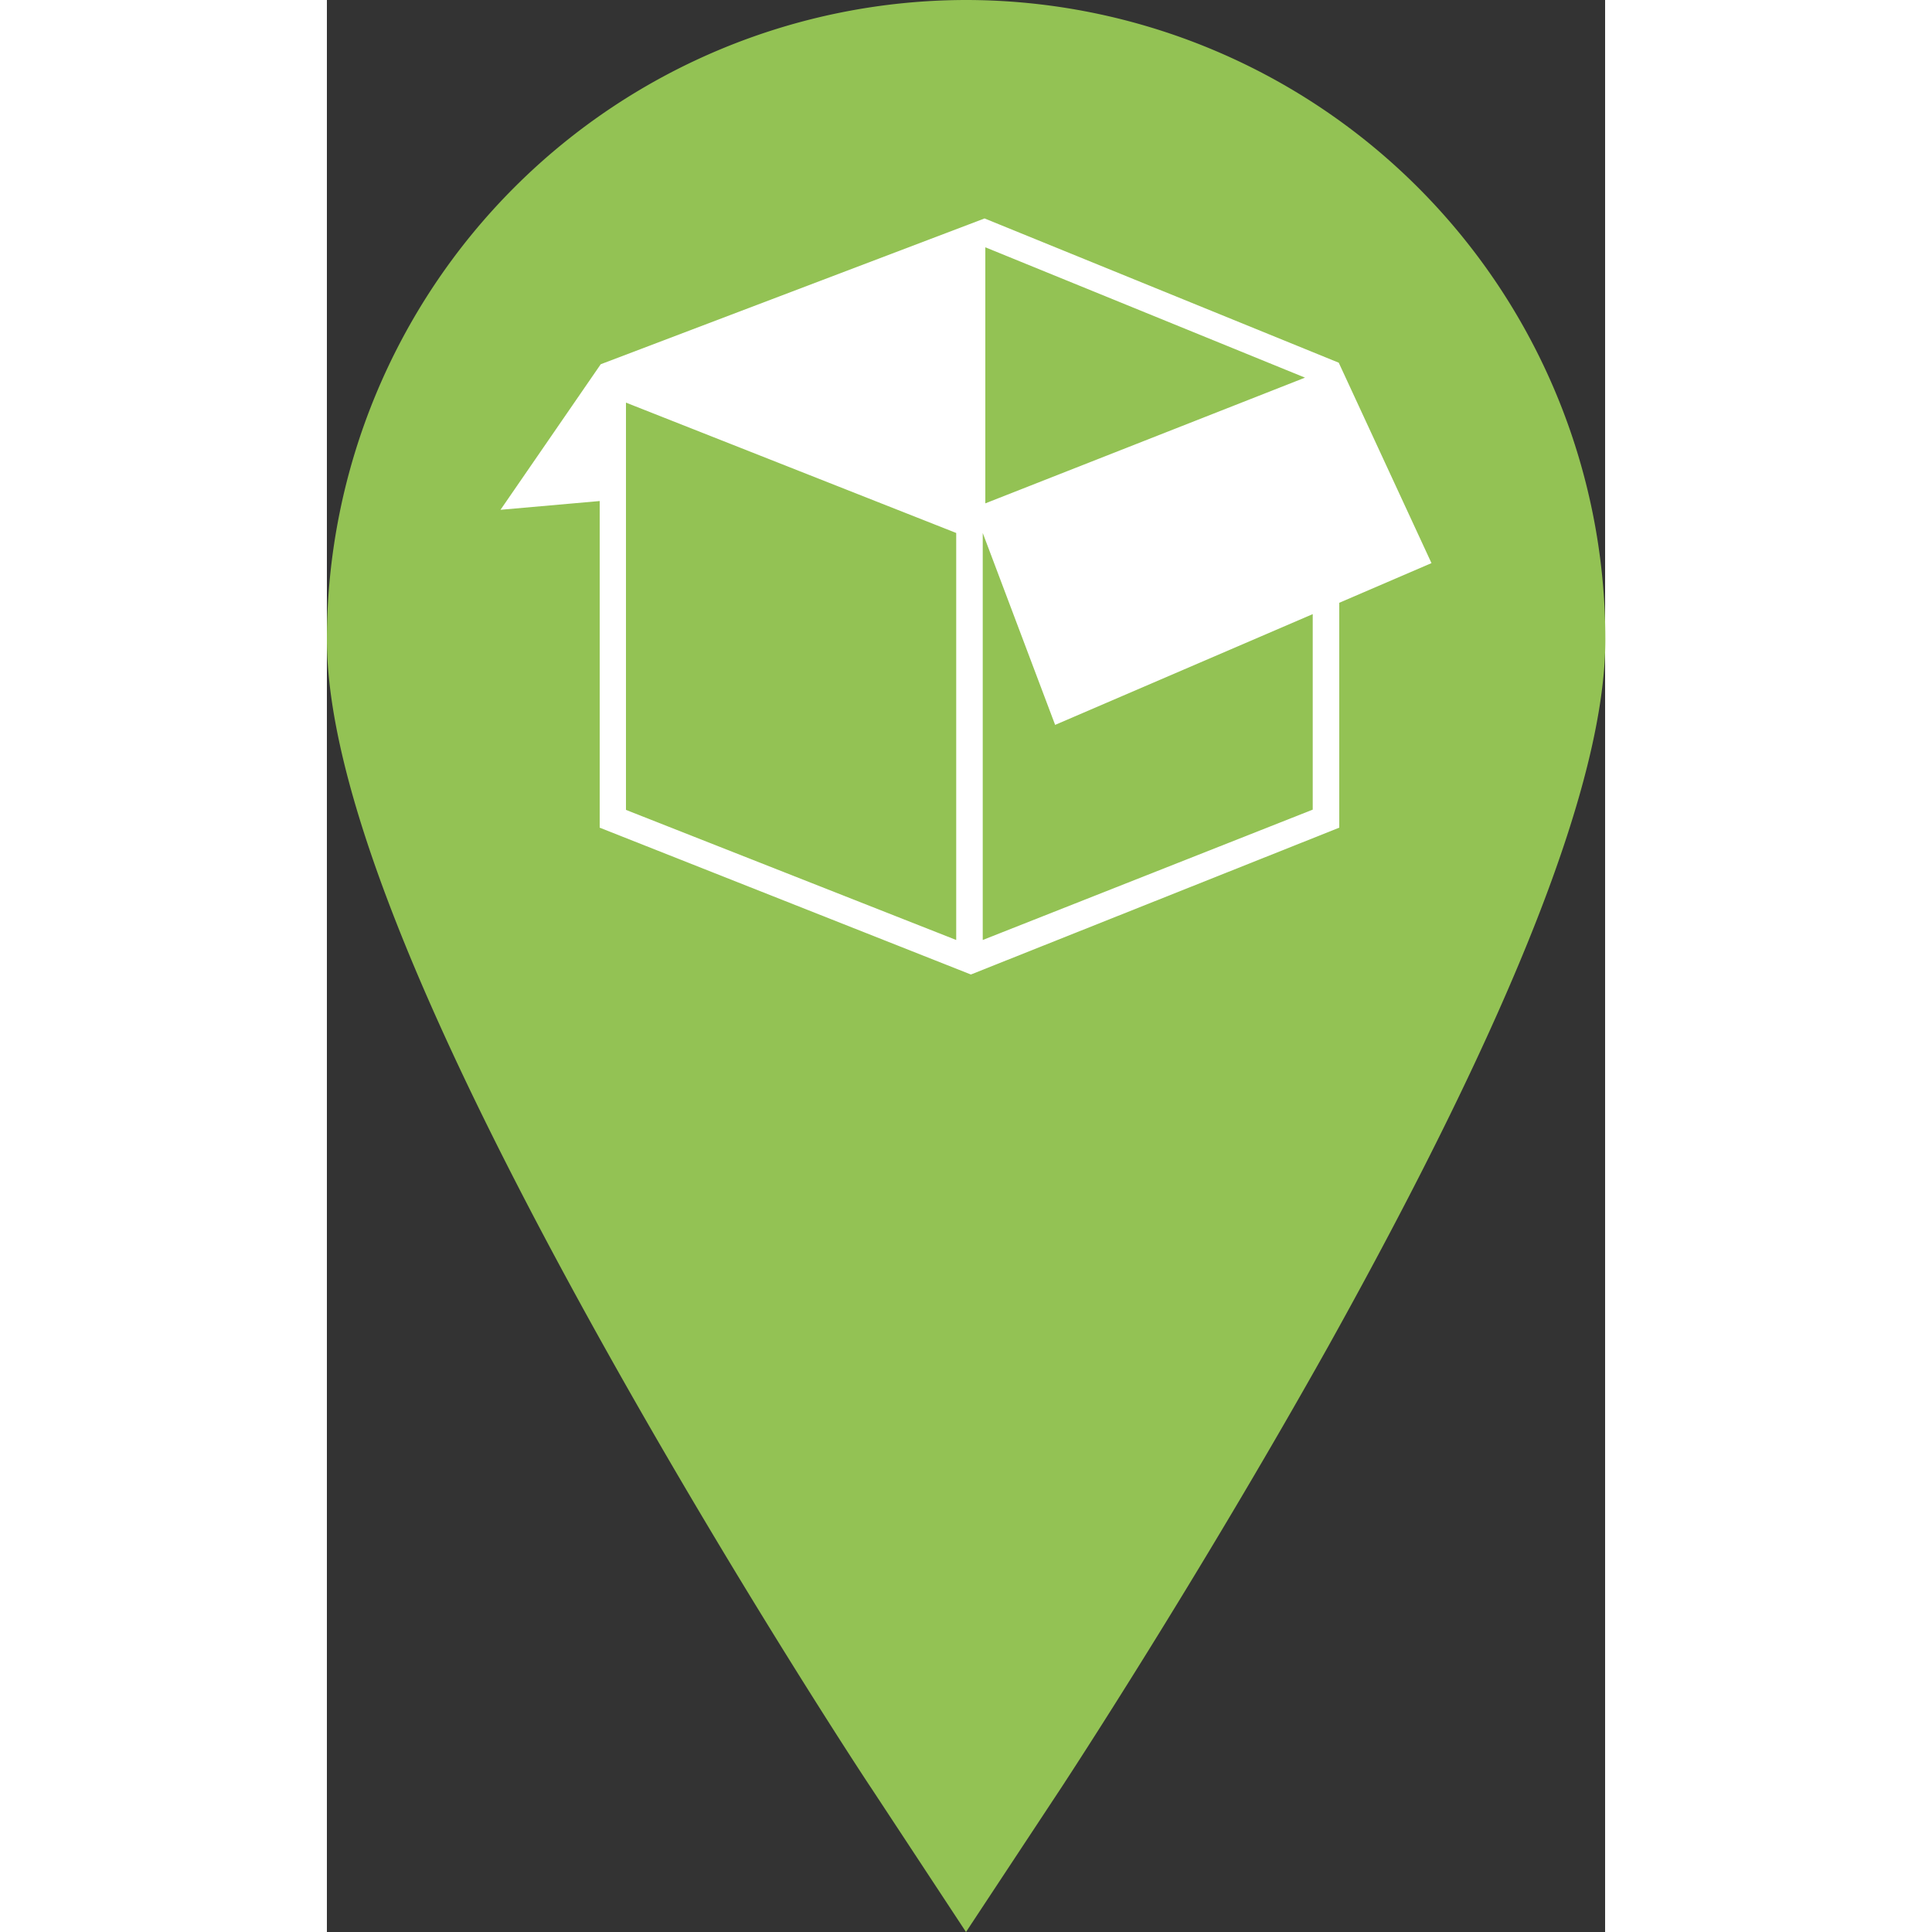 <svg id="Calque_1" width="75px" data-name="Calque 1" xmlns="http://www.w3.org/2000/svg" viewBox="0 0 49.62 75"><rect x="0" y="0" width="49.62" height="75" fill="#333333" stroke="none"/><defs><style>.cls-1{fill:none;}.cls-2{fill:#93c254;}.cls-3{clip-path:url(#clip-path);}.cls-4{fill:#fff;}</style><clipPath id="clip-path" transform="translate(-.19)"><path class="cls-1" d="M6.93 8.48h36.14v29.55H6.93z"/></clipPath></defs><title>ico_liv_v</title><path class="cls-2" d="M24.81 0A24.84 24.84 0 0 0 0 24.81c0 5.51 3.52 14.49 10.76 27.46 5.12 9.17 10.15 16.82 10.37 17.14L24.81 75l3.69-5.59c.21-.32 5.25-8 10.37-17.14 7.24-13 10.76-22 10.76-27.46A24.84 24.84 0 0 0 24.81 0zm0 37.5"/><path class="cls-3 cls-4" d="M42.88 21.86l-3.6-7.78-13.75-5.6-14.9 5.66-3.89 5.65 3.85-.34v12.68L25 37.83l14.3-5.7V23.4zm-17.32-2.32V9.6l12.41 5.06zm-1.13 16.95l-12.82-5.05V15.63l12.82 5.06v15.8zm13.84-5.06l-12.81 5.06v-15.8l2.81 7.45 10-4.3v7.6zm0 0"/></svg>
